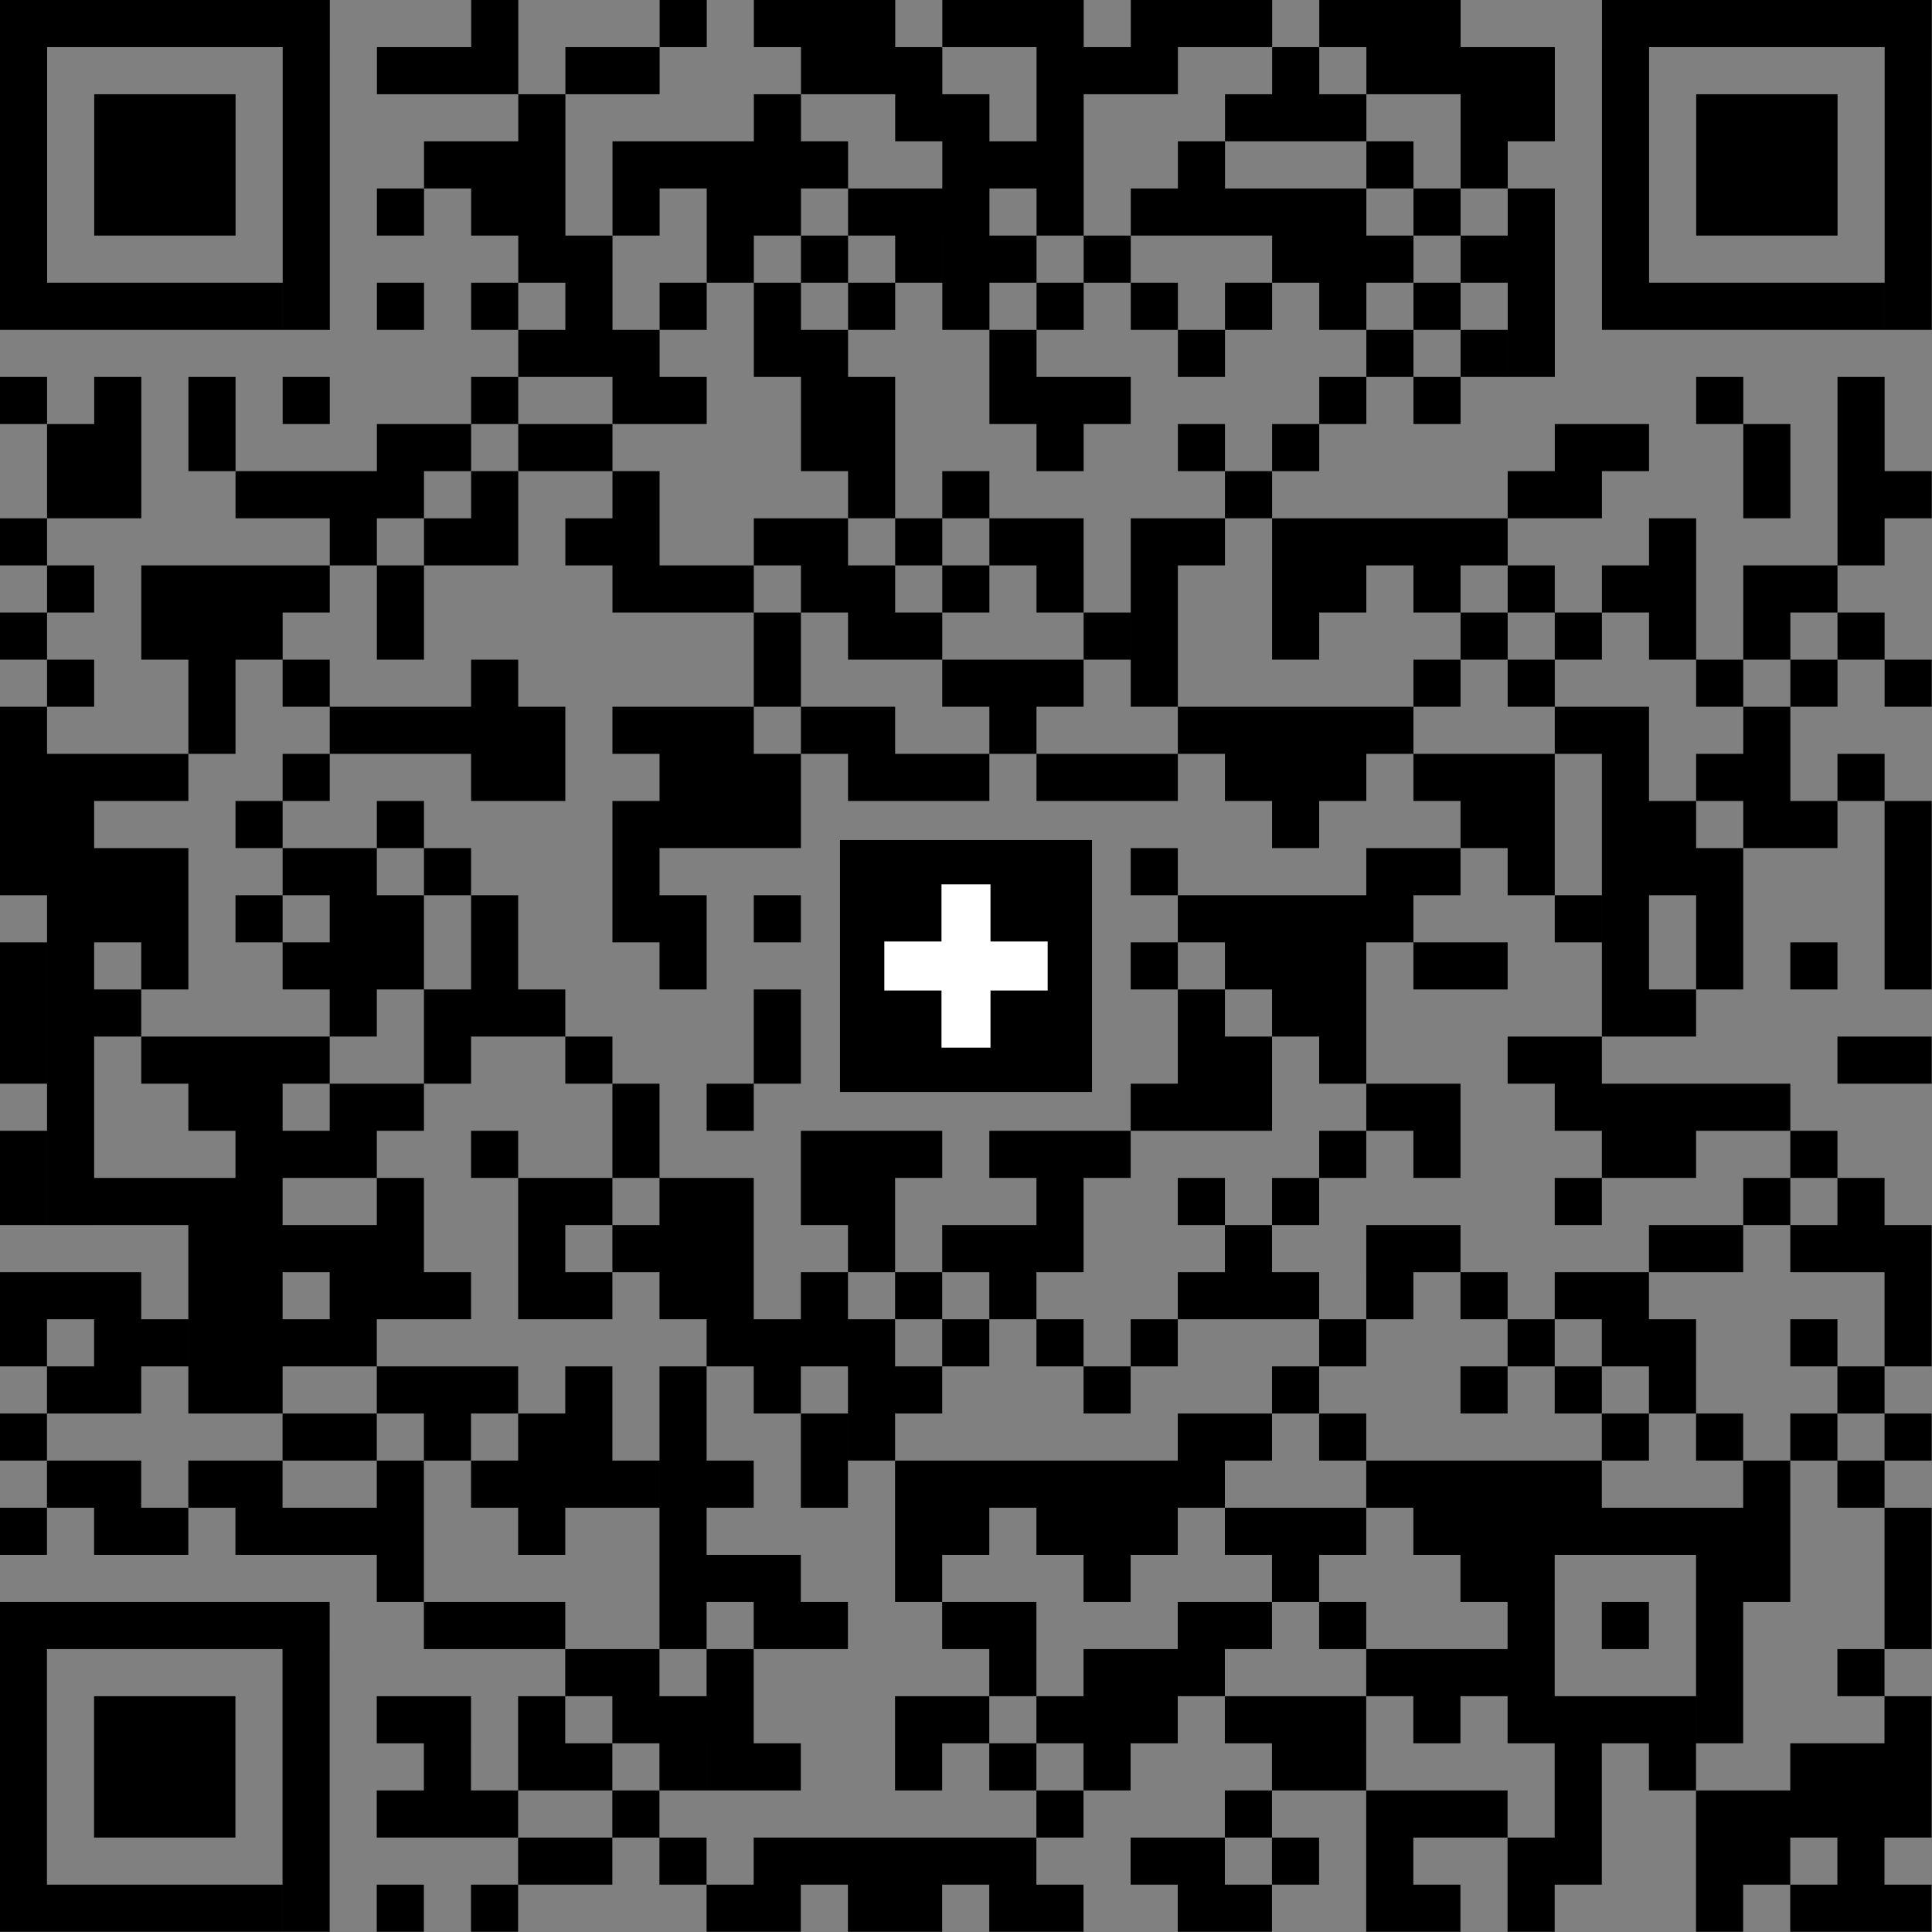 <?xml version="1.0" encoding="UTF-8" standalone="no"?>
<!DOCTYPE svg PUBLIC "-//W3C//DTD SVG 1.1//EN" "http://www.w3.org/Graphics/SVG/1.1/DTD/svg11.dtd">
<svg width="46mm" height="46mm" version="1.1" viewBox="0 0 130.394 130.394" xmlns="http://www.w3.org/2000/svg">
<rect x="0" y="0" width="130.394" height="130.394" fill="#808080" stroke="none"/>
<g font-family="Helvetica,Arial">
<g transform="translate(0 0) scale(3.18)">
<path d="M0,0h7v1h-7zm10,0h1v2h-1zm4,0h1v1h-1zm2,0h3v1h-3zm4,0h3v1h-3zm4,0h3v1h-3z
m4,0h3v1h-3zm6,0h7v1h-7zm-34,1h1v6h-1zm6,0h1v6h-1zm2,0h2v1h-2zm4,0h2v1h-2z
m5,0h3v1h-3zm5,0h1v4h-1zm1,0h2v1h-2zm4,0h1v2h-1zm2,0h4v1h-4zm5,0h1v6h-1z
m6,0h1v6h-1zm-38,1h3v3h-3zm9,0h1v4h-1zm5,0h1v3h-1zm3,0h2v1h-2zm7,0h1v1h-1z
m2,0h1v1h-1zm3,0h2v1h-2zm5,0h3v3h-3zm-27,1h2v1h-2zm4,0h3v1h-3zm4,0h1v1h-1z
m3,0h1v4h-1zm1,0h1v1h-1zm4,0h1v2h-1zm4,0h1v1h-1zm2,0h1v1h-1zm-23,1h1v1h-1z
m2,0h1v1h-1zm3,0h1v1h-1zm2,0h1v2h-1zm3,0h2v1h-2zm6,0h1v1h-1zm2,0h3v1h-3z
m4,0h1v1h-1zm2,0h1v4h-1zm-20,1h1v3h-1zm5,0h1v1h-1zm2,0h1v1h-1zm2,0h1v1h-1z
m2,0h1v1h-1zm4,0h3v1h-3zm4,0h1v1h-1zm-30,1h5v1h-5zm7,0h1v1h-1zm2,0h1v1h-1z
m4,0h1v1h-1zm2,0h1v2h-1zm2,0h1v1h-1zm4,0h1v1h-1zm2,0h1v1h-1zm2,0h1v1h-1z
m2,0h1v1h-1zm2,0h1v1h-1zm5,0h5v1h-5zm-24,1h1v1h-1zm2,0h1v2h-1zm4,0h1v3h-1z
m4,0h1v2h-1zm4,0h1v1h-1zm4,0h1v1h-1zm2,0h1v1h-1zm-31,1h1v1h-1zm2,0h1v3h-1z
m2,0h1v2h-1zm2,0h1v1h-1zm4,0h1v1h-1zm4,0h1v1h-1zm4,0h1v3h-1zm4,0h2v1h-2z
m6,0h1v1h-1zm2,0h1v1h-1zm6,0h1v1h-1zm3,0h1v4h-1zm-38,1h1v2h-1zm7,0h2v1h-2z
m3,0h2v1h-2zm11,0h1v1h-1zm3,0h1v1h-1zm2,0h1v1h-1zm6,0h2v1h-2zm4,0h1v2h-1z
m-32,1h4v1h-4zm5,0h1v2h-1zm3,0h1v3h-1zm7,0h1v1h-1zm6,0h1v1h-1zm6,0h2v1h-2z
m8,0h1v1h-1zm-40,1h1v1h-1zm7,0h1v1h-1zm2,0h1v1h-1zm3,0h1v1h-1zm4,0h2v1h-2z
m3,0h1v1h-1zm2,0h2v1h-2zm3,0h1v4h-1zm1,0h1v1h-1zm2,0h5v1h-5zm8,0h1v3h-1z
m-34,1h1v1h-1zm2,0h3v2h-3zm3,0h1v1h-1zm2,0h1v2h-1zm6,0h2v1h-2zm3,0h2v1h-2z
m3,0h1v1h-1zm2,0h1v1h-1zm5,0h2v1h-2zm3,0h1v1h-1zm2,0h1v1h-1zm2,0h1v1h-1z
m3,0h2v1h-2zm-37,1h1v1h-1zm16,0h1v2h-1zm2,0h2v1h-2zm5,0h1v1h-1zm4,0h1v1h-1z
m4,0h1v1h-1zm2,0h1v1h-1zm4,0h1v1h-1zm2,0h1v1h-1zm-38,1h1v1h-1zm3,0h1v2h-1z
m2,0h1v1h-1zm4,0h1v3h-1zm10,0h3v1h-3zm10,0h1v1h-1zm2,0h1v1h-1zm4,0h1v1h-1z
m2,0h1v1h-1zm2,0h1v1h-1zm-40,1h1v4h-1zm7,0h3v1h-3zm4,0h1v2h-1zm2,0h3v1h-3z
m4,0h2v1h-2zm4,0h1v1h-1zm4,0h5v1h-5zm8,0h2v1h-2zm4,0h1v3h-1zm-36,1h1v10h-1z
m1,0h2v1h-2zm4,0h1v1h-1zm8,0h3v2h-3zm4,0h3v1h-3zm4,0h3v1h-3zm4,0h3v1h-3z
m4,0h3v1h-3zm4,0h1v6h-1zm2,0h1v1h-1zm3,0h1v1h-1zm-34,1h1v1h-1zm3,0h1v1h-1z
m5,0h1v3h-1zm14,0h1v1h-1zm4,0h2v1h-2zm4,0h1v2h-1zm3,0h1v1h-1zm2,0h1v4h-1z
m-38,1h2v2h-2zm4,0h2v1h-2zm3,0h1v1h-1zm15,0h1v1h-1zm5,0h2v1h-2zm3,0h1v1h-1z
m4,0h1v3h-1zm-31,1h1v1h-1zm2,0h2v2h-2zm3,0h1v3h-1zm4,0h1v2h-1zm2,0h1v1h-1z
m9,0h5v1h-5zm8,0h1v1h-1zm-33,1h1v3h-1zm3,0h1v1h-1zm3,0h1v1h-1zm18,0h1v1h-1z
m2,0h3v1h-3zm4,0h2v1h-2zm8,0h1v1h-1zm-36,1h1v1h-1zm5,0h1v1h-1zm2,0h1v2h-1z
m2,0h1v1h-1zm5,0h1v2h-1zm9,0h1v3h-1zm2,0h2v1h-2zm8,0h1v1h-1zm-32,1h4v1h-4z
m9,0h1v1h-1zm14,0h1v2h-1zm2,0h1v1h-1zm4,0h2v1h-2zm7,0h2v1h-2zm-35,1h2v1h-2z
m3,0h2v1h-2zm6,0h1v2h-1zm2,0h1v1h-1zm9,0h1v1h-1zm5,0h2v1h-2zm4,0h5v1h-5z
m-33,1h1v2h-1zm5,0h1v6h-1zm1,0h2v1h-2zm4,0h1v1h-1zm7,0h2v2h-2zm2,0h1v1h-1z
m2,0h3v1h-3zm7,0h1v1h-1zm2,0h1v1h-1zm4,0h2v1h-2zm4,0h1v1h-1zm-36,1h3v1h-3z
m6,0h1v3h-1zm3,0h1v3h-1zm1,0h1v1h-1zm2,0h2v3h-2zm8,0h1v2h-1zm3,0h1v1h-1z
m2,0h1v1h-1zm6,0h1v1h-1zm4,0h1v1h-1zm2,0h1v2h-1zm-35,1h1v4h-1zm2,0h2v1h-2z
m7,0h1v1h-1zm5,0h1v1h-1zm2,0h2v1h-2zm6,0h1v2h-1zm3,0h2v1h-2zm6,0h2v1h-2z
m3,0h1v1h-1zm2,0h1v3h-1zm-40,1h3v1h-3zm7,0h1v2h-1zm2,0h1v1h-1zm3,0h1v1h-1z
m5,0h1v2h-1zm2,0h1v1h-1zm2,0h1v1h-1zm4,0h1v1h-1zm2,0h1v1h-1zm2,0h1v1h-1z
m2,0h1v1h-1zm2,0h2v1h-2zm-33,1h1v1h-1zm2,0h2v1h-2zm4,0h1v1h-1zm9,0h2v1h-2z
m3,0h1v3h-1zm2,0h1v1h-1zm2,0h1v1h-1zm2,0h1v1h-1zm4,0h1v1h-1zm4,0h1v1h-1z
m2,0h2v1h-2zm4,0h1v1h-1zm-37,1h2v1h-2zm7,0h3v1h-3zm4,0h1v3h-1zm2,0h1v6h-1z
m2,0h1v1h-1zm3,0h1v1h-1zm4,0h1v1h-1zm4,0h1v1h-1zm4,0h1v1h-1zm2,0h1v1h-1z
m2,0h1v1h-1zm4,0h1v1h-1zm-39,1h1v1h-1zm6,0h2v1h-2zm3,0h1v1h-1zm2,0h1v3h-1z
m6,0h1v2h-1zm8,0h2v1h-2zm3,0h1v1h-1zm6,0h1v1h-1zm2,0h1v1h-1zm2,0h1v1h-1z
m2,0h1v1h-1zm-39,1h2v1h-2zm3,0h2v1h-2zm4,0h1v3h-1zm2,0h1v1h-1zm3,0h1v1h-1z
m2,0h1v1h-1zm4,0h7v1h-7zm10,0h5v1h-5zm8,0h1v3h-1zm2,0h1v1h-1zm-39,1h1v1h-1z
m2,0h2v1h-2zm3,0h3v1h-3zm14,0h2v1h-2zm3,0h3v1h-3zm4,0h3v1h-3zm4,0h7v1h-7z
m10,0h1v3h-1zm-25,1h2v1h-2zm4,0h1v1h-1zm4,0h1v1h-1zm4,0h1v1h-1zm4,0h2v1h-2z
m5,0h1v4h-1zm-36,1h7v1h-7zm9,0h3v1h-3zm7,0h2v1h-2zm4,0h2v1h-2zm5,0h2v1h-2z
m3,0h1v1h-1zm4,0h1v3h-1zm2,0h1v1h-1zm-34,1h1v6h-1zm6,0h1v6h-1zm6,0h2v1h-2z
m3,0h1v3h-1zm6,0h1v1h-1zm2,0h2v2h-2zm2,0h1v1h-1zm4,0h3v1h-3zm10,0h1v1h-1z
m-37,1h3v3h-3zm6,0h2v1h-2zm3,0h1v2h-1zm2,0h2v1h-2zm6,0h2v1h-2zm3,0h1v1h-1z
m4,0h3v1h-3zm4,0h1v1h-1zm3,0h1v4h-1zm1,0h2v1h-2zm6,0h1v3h-1zm-31,1h1v2h-1z
m3,0h1v1h-1zm2,0h1v1h-1zm2,0h1v1h-1zm3,0h1v1h-1zm2,0h1v1h-1zm2,0h1v1h-1z
m4,0h2v1h-2zm8,0h1v1h-1zm3,0h2v2h-2zm-30,1h1v1h-1zm2,0h1v1h-1zm3,0h1v1h-1z
m9,0h1v1h-1zm4,0h1v1h-1zm3,0h3v1h-3zm7,0h2v2h-2zm-25,1h2v1h-2zm3,0h1v1h-1z
m2,0h6v1h-6zm8,0h2v1h-2zm3,0h1v1h-1zm2,0h1v2h-1zm3,0h1v2h-1zm7,0h1v2h-1z
m-38,1h5v1h-5zm7,0h1v1h-1zm2,0h1v1h-1zm5,0h2v1h-2zm3,0h2v1h-2zm3,0h2v1h-2z
m4,0h2v1h-2zm5,0h1v1h-1zm6,0h1v1h-1zm2,0h1v1h-1zm2,0h1v1h-1z" fill="#000000"/>
</g>
<path d="M56.693,56.693h17.008v17.008h-17.008z" fill="#000000"/>
<path d="M63.543,59.685h3.307v11.024h-3.307zm-3.858,3.858h11.024v3.307h-11.024z" fill="#ffffff"/>
</g>
</svg>

